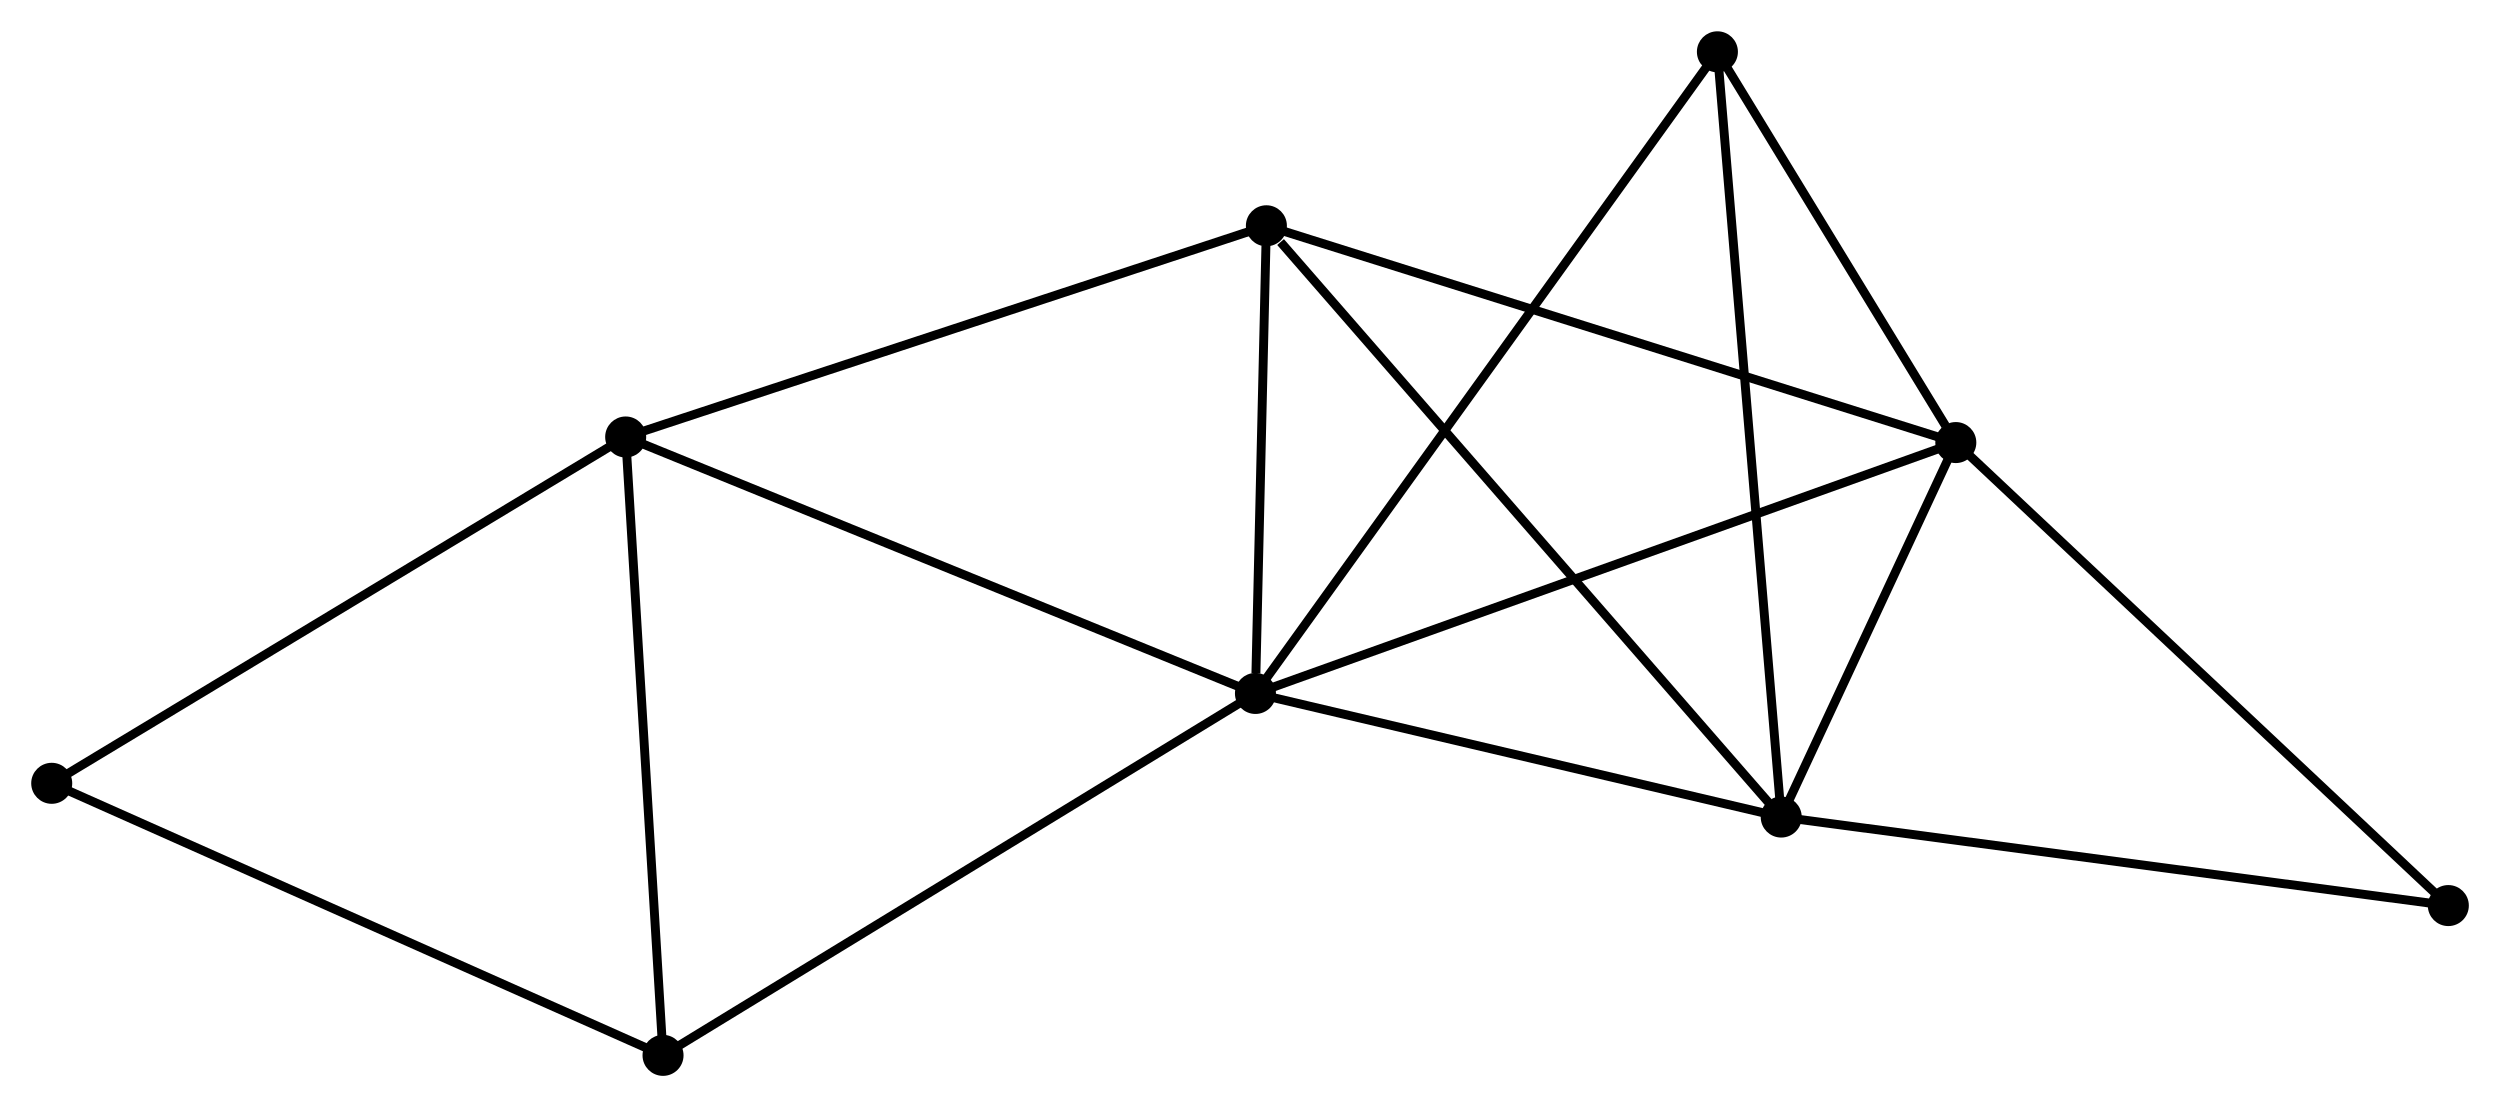 <?xml version="1.0" encoding="UTF-8" standalone="no"?>
<!DOCTYPE svg PUBLIC "-//W3C//DTD SVG 1.1//EN"
 "http://www.w3.org/Graphics/SVG/1.1/DTD/svg11.dtd">
<!-- Generated by graphviz version 2.36.0 (20140111.2315)
 -->
<!-- Title: %3 Pages: 1 -->
<svg width="280pt" height="124pt"
 viewBox="0.00 0.00 280.34 124.13" xmlns="http://www.w3.org/2000/svg" xmlns:xlink="http://www.w3.org/1999/xlink">
<g id="graph0" class="graph" transform="scale(1 1) rotate(0) translate(4 120.134)">
<title>%3</title>
<!-- 0 -->
<g id="node1" class="node"><title>0</title>
<ellipse fill="black" stroke="black" cx="136.781" cy="-42.383" rx="1.8" ry="1.8"/>
</g>
<!-- 1 -->
<g id="node2" class="node"><title>1</title>
<ellipse fill="black" stroke="black" cx="215.317" cy="-70.517" rx="1.8" ry="1.8"/>
</g>
<!-- 0&#45;&#45;1 -->
<g id="edge1" class="edge"><title>0&#45;&#45;1</title>
<path fill="none" stroke="black" d="M138.722,-43.079C149.588,-46.971 202.756,-66.018 213.443,-69.846"/>
</g>
<!-- 2 -->
<g id="node3" class="node"><title>2</title>
<ellipse fill="black" stroke="black" cx="195.74" cy="-28.523" rx="1.8" ry="1.8"/>
</g>
<!-- 0&#45;&#45;2 -->
<g id="edge2" class="edge"><title>0&#45;&#45;2</title>
<path fill="none" stroke="black" d="M138.743,-41.922C147.694,-39.818 184.619,-31.138 193.71,-29.001"/>
</g>
<!-- 3 -->
<g id="node4" class="node"><title>3</title>
<ellipse fill="black" stroke="black" cx="66.161" cy="-71.142" rx="1.8" ry="1.8"/>
</g>
<!-- 0&#45;&#45;3 -->
<g id="edge3" class="edge"><title>0&#45;&#45;3</title>
<path fill="none" stroke="black" d="M135.035,-43.094C125.265,-47.073 77.456,-66.543 67.846,-70.456"/>
</g>
<!-- 4 -->
<g id="node5" class="node"><title>4</title>
<ellipse fill="black" stroke="black" cx="138.008" cy="-94.826" rx="1.8" ry="1.8"/>
</g>
<!-- 0&#45;&#45;4 -->
<g id="edge4" class="edge"><title>0&#45;&#45;4</title>
<path fill="none" stroke="black" d="M136.834,-44.636C137.035,-53.263 137.757,-84.129 137.956,-92.64"/>
</g>
<!-- 5 -->
<g id="node6" class="node"><title>5</title>
<ellipse fill="black" stroke="black" cx="188.583" cy="-114.334" rx="1.8" ry="1.8"/>
</g>
<!-- 0&#45;&#45;5 -->
<g id="edge5" class="edge"><title>0&#45;&#45;5</title>
<path fill="none" stroke="black" d="M137.863,-43.886C144.604,-53.25 180.783,-103.5 187.507,-112.84"/>
</g>
<!-- 6 -->
<g id="node7" class="node"><title>6</title>
<ellipse fill="black" stroke="black" cx="70.35" cy="-1.8" rx="1.8" ry="1.8"/>
</g>
<!-- 0&#45;&#45;6 -->
<g id="edge6" class="edge"><title>0&#45;&#45;6</title>
<path fill="none" stroke="black" d="M135.139,-41.38C126.028,-35.814 81.754,-8.767 72.178,-2.917"/>
</g>
<!-- 1&#45;&#45;2 -->
<g id="edge7" class="edge"><title>1&#45;&#45;2</title>
<path fill="none" stroke="black" d="M214.476,-68.713C211.255,-61.806 199.733,-37.089 196.556,-30.274"/>
</g>
<!-- 1&#45;&#45;4 -->
<g id="edge8" class="edge"><title>1&#45;&#45;4</title>
<path fill="none" stroke="black" d="M213.406,-71.118C202.71,-74.482 150.372,-90.939 139.852,-94.247"/>
</g>
<!-- 1&#45;&#45;5 -->
<g id="edge9" class="edge"><title>1&#45;&#45;5</title>
<path fill="none" stroke="black" d="M214.168,-72.4C209.771,-79.608 194.036,-105.397 189.698,-112.507"/>
</g>
<!-- 8 -->
<g id="node8" class="node"><title>8</title>
<ellipse fill="black" stroke="black" cx="270.545" cy="-18.597" rx="1.8" ry="1.8"/>
</g>
<!-- 1&#45;&#45;8 -->
<g id="edge10" class="edge"><title>1&#45;&#45;8</title>
<path fill="none" stroke="black" d="M216.682,-69.234C224.256,-62.113 261.064,-27.511 269.025,-20.027"/>
</g>
<!-- 2&#45;&#45;4 -->
<g id="edge11" class="edge"><title>2&#45;&#45;4</title>
<path fill="none" stroke="black" d="M194.313,-30.162C186.395,-39.256 147.919,-83.444 139.597,-93.001"/>
</g>
<!-- 2&#45;&#45;5 -->
<g id="edge12" class="edge"><title>2&#45;&#45;5</title>
<path fill="none" stroke="black" d="M195.563,-30.645C194.573,-42.517 189.728,-100.61 188.754,-112.287"/>
</g>
<!-- 2&#45;&#45;8 -->
<g id="edge13" class="edge"><title>2&#45;&#45;8</title>
<path fill="none" stroke="black" d="M197.589,-28.278C207.938,-26.905 258.58,-20.185 268.76,-18.834"/>
</g>
<!-- 3&#45;&#45;4 -->
<g id="edge14" class="edge"><title>3&#45;&#45;4</title>
<path fill="none" stroke="black" d="M67.937,-71.728C77.877,-75.005 126.516,-91.038 136.294,-94.261"/>
</g>
<!-- 3&#45;&#45;6 -->
<g id="edge15" class="edge"><title>3&#45;&#45;6</title>
<path fill="none" stroke="black" d="M66.282,-69.142C66.893,-59.016 69.642,-13.51 70.236,-3.677"/>
</g>
<!-- 7 -->
<g id="node9" class="node"><title>7</title>
<ellipse fill="black" stroke="black" cx="1.8" cy="-32.307" rx="1.8" ry="1.8"/>
</g>
<!-- 3&#45;&#45;7 -->
<g id="edge16" class="edge"><title>3&#45;&#45;7</title>
<path fill="none" stroke="black" d="M64.57,-70.182C55.743,-64.856 12.849,-38.974 3.572,-33.376"/>
</g>
<!-- 6&#45;&#45;7 -->
<g id="edge17" class="edge"><title>6&#45;&#45;7</title>
<path fill="none" stroke="black" d="M68.655,-2.554C59.254,-6.738 13.568,-27.07 3.687,-31.468"/>
</g>
</g>
</svg>
